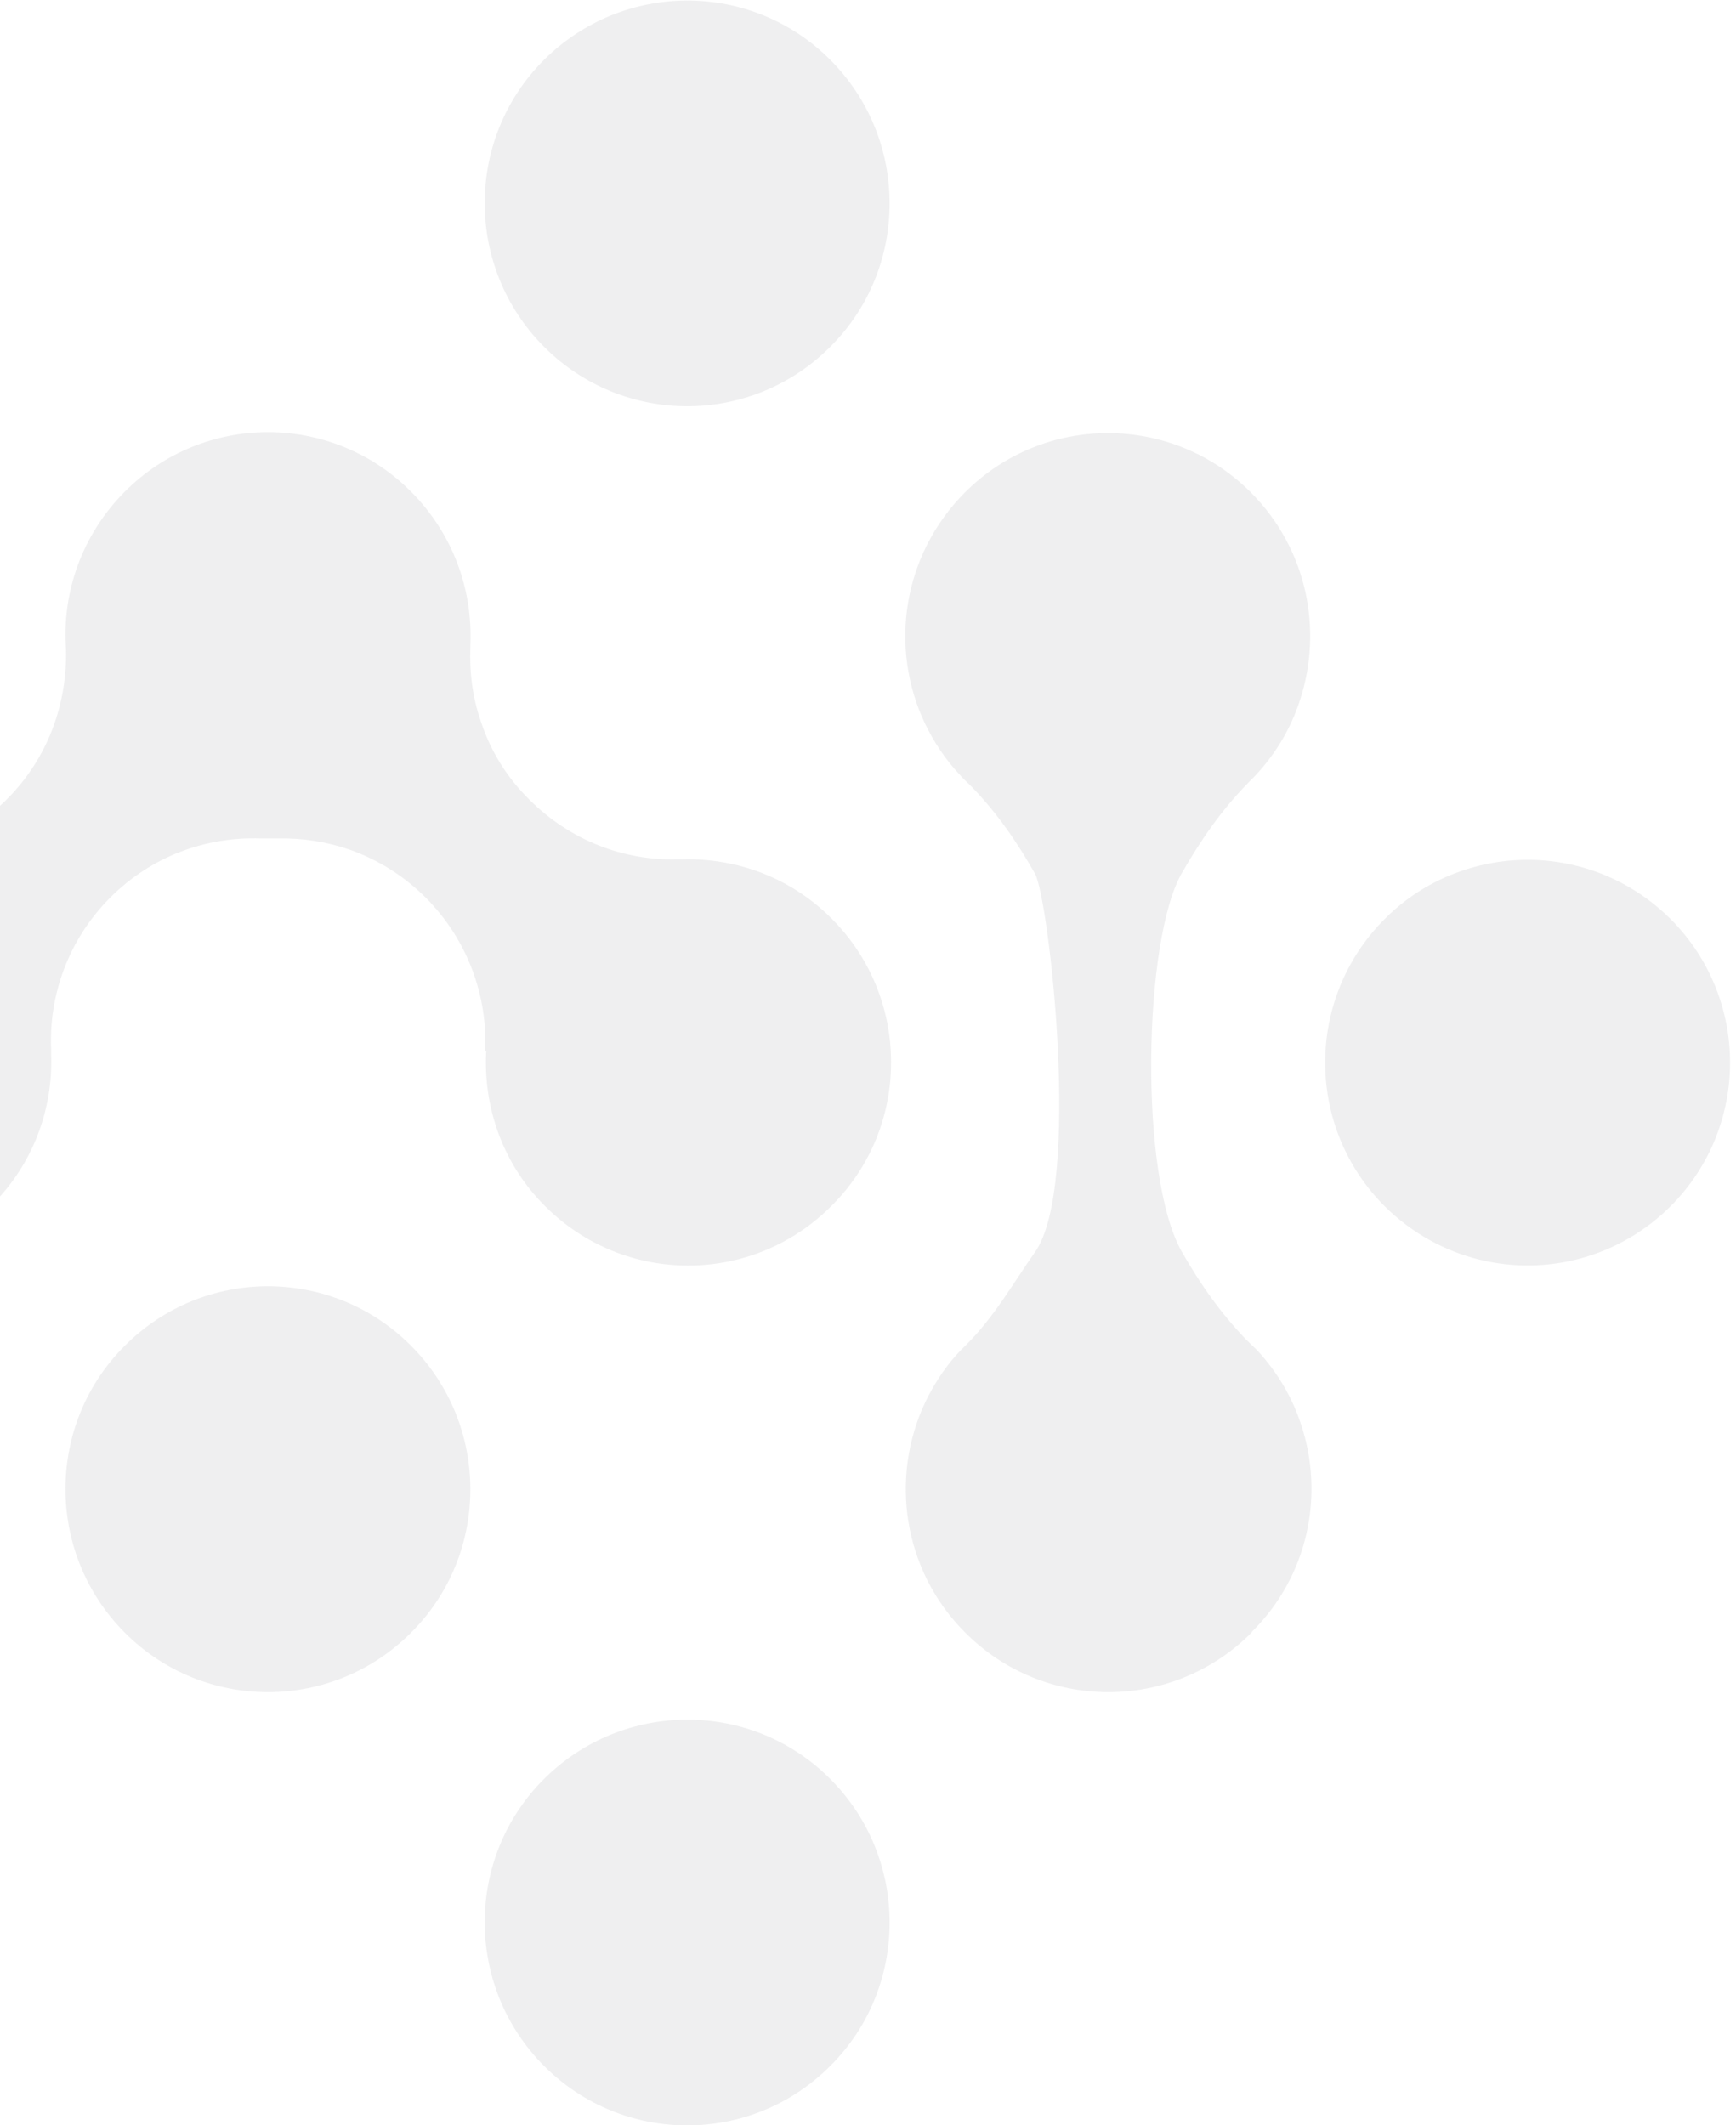 <svg width="687" height="841" viewBox="0 0 687 841" fill="none" xmlns="http://www.w3.org/2000/svg">
<g opacity="0.11" clip-path="url(#clip0_2103_9148)">
<path d="M328.575 137.222C297.271 168.614 246.599 168.614 215.295 137.222C183.992 105.83 183.992 54.889 215.295 23.685C246.599 -7.519 297.271 -7.707 328.575 23.685C359.878 55.077 359.878 106.018 328.575 137.222Z" fill="#6D6E76"/>
<path d="M328.575 817.503C297.271 848.895 246.599 848.895 215.295 817.503C183.992 786.111 183.992 735.17 215.295 703.966C246.599 672.762 297.271 672.574 328.575 703.966C359.878 735.358 359.878 786.299 328.575 817.503Z" fill="#6D6E76"/>
<path d="M328.966 477.268C297.662 508.66 246.99 508.66 215.686 477.268C198.861 460.539 191.23 437.982 192.404 415.989H192.013C192.991 394.184 185.165 372.002 168.535 355.273C159.731 346.438 149.558 340.235 138.601 336.287C129.406 333.092 119.819 331.588 110.233 331.776C109.45 331.776 108.863 331.776 108.08 331.776H103.189C81.668 331.024 59.951 338.731 43.517 355.273C27.083 371.814 19.257 393.808 20.235 415.425C20.235 415.801 20.235 416.365 20.235 416.741C20.235 416.928 20.235 417.116 20.235 417.304C21.017 438.734 13.192 460.539 -3.243 476.893C-34.546 508.284 -85.219 508.284 -116.522 476.893C-147.826 445.501 -147.826 394.747 -116.522 363.356C-100.088 346.814 -78.371 339.107 -56.85 339.859C-56.654 339.859 -56.263 339.859 -56.067 339.859C-34.938 340.423 -13.612 332.528 2.627 316.362C19.061 300.008 26.691 278.203 26.104 256.774C24.539 234.405 32.365 211.66 49.386 194.554C80.69 163.162 131.362 163.162 162.666 194.554C179.296 211.284 187.122 233.277 186.144 255.27C186.144 255.458 186.144 255.646 186.144 255.834C185.752 265.797 186.926 275.759 190.252 285.346C193.969 296.812 200.426 307.527 209.621 316.55C225.86 332.716 246.99 340.611 268.12 340.047C268.12 340.047 268.315 340.047 268.511 340.047C269.098 340.047 269.489 340.047 270.076 340.047C291.402 339.483 312.923 347.19 329.162 363.544C360.465 394.935 360.465 445.877 329.162 477.08L328.966 477.268Z" fill="#6D6E76"/>
<path d="M497.222 534.413C497.222 534.413 495.657 532.909 494.875 532.157C494.288 531.593 493.701 531.029 493.114 530.465C493.896 531.029 494.483 531.781 495.266 532.533C496.048 533.285 496.635 533.849 497.222 534.601V534.413Z" fill="#6D6E76"/>
<path d="M384.138 310.535C384.138 310.535 382.769 309.219 381.986 308.467C381.204 307.715 380.617 306.963 380.03 306.399C380.812 307.151 381.595 307.903 382.378 308.843C382.965 309.407 383.551 309.971 384.138 310.535Z" fill="#6D6E76"/>
<path d="M497.222 534.413C497.222 534.413 495.657 532.909 494.875 532.157C494.288 531.593 493.701 531.029 493.114 530.465C493.896 531.029 494.483 531.781 495.266 532.533C496.048 533.285 496.635 533.849 497.222 534.601V534.413Z" fill="#6D6E76"/>
<path d="M384.138 310.535C384.138 310.535 382.769 309.219 381.986 308.467C381.204 307.715 380.617 306.963 380.03 306.399C380.812 307.151 381.595 307.903 382.378 308.843C382.965 309.407 383.551 309.971 384.138 310.535Z" fill="#6D6E76"/>
<path d="M384.138 310.535C384.138 310.535 382.769 309.219 381.986 308.467C381.204 307.715 380.617 306.963 380.03 306.399C380.812 307.151 381.595 307.903 382.378 308.843C382.965 309.407 383.551 309.971 384.138 310.535Z" fill="#6D6E76"/>
<path d="M661.175 477.268C640.632 497.757 611.872 504.901 585.655 498.509C571.764 495.126 558.656 487.983 547.895 477.268C516.592 445.876 516.592 395.123 547.895 363.731C558.656 352.829 571.764 345.874 585.655 342.49C611.872 336.099 640.632 343.242 661.175 363.731C692.478 395.123 692.478 445.876 661.175 477.268Z" fill="#6D6E76"/>
<path d="M495.266 646.07C463.963 677.462 413.29 677.462 381.986 646.07C357.335 621.445 352.052 584.79 366.139 554.902C370.052 546.819 375.139 539.112 381.986 532.533L382.378 532.157C393.53 521.067 400.964 507.72 409.573 495.502C428.159 469.374 415.051 355.273 409.573 345.686C402.529 333.28 394.312 321.249 383.943 310.723C383.356 310.159 382.769 309.595 382.182 309.031C381.399 308.279 380.617 307.527 379.834 306.587C373.965 300.384 369.465 293.429 365.943 286.098C351.857 256.21 357.139 219.743 381.791 194.93C413.094 163.538 463.767 163.538 495.07 194.93C517.178 217.111 523.635 249.067 514.439 277.075C510.722 288.542 504.461 299.068 495.462 308.279H495.266C495.266 308.279 495.07 308.843 494.875 308.843C483.723 319.933 475.114 332.528 467.68 345.498C452.419 372.002 450.659 465.426 467.68 495.314C474.723 507.72 482.94 519.563 493.31 530.277C493.896 530.841 494.483 531.405 495.07 531.969C495.853 532.721 496.636 533.473 497.418 534.225C505.44 542.872 511.309 552.834 514.831 563.549C524.222 591.557 517.765 623.513 495.462 645.694L495.266 646.07Z" fill="#6D6E76"/>
<path d="M497.222 534.413C497.222 534.413 495.657 532.909 494.875 532.157C494.288 531.593 493.701 531.029 493.114 530.465C493.896 531.029 494.483 531.781 495.266 532.533C496.048 533.285 496.635 533.849 497.222 534.601V534.413Z" fill="#6D6E76"/>
<path d="M162.666 646.07C131.362 677.462 80.69 677.462 49.386 646.07C18.083 614.678 18.083 563.737 49.386 532.533C80.69 501.141 131.362 501.141 162.666 532.533C193.969 563.925 193.969 614.866 162.666 646.07Z" fill="#6D6E76"/>
</g>
<defs>
<clipPath id="clip0_2103_9148">
<rect width="827" height="841" fill="white" transform="translate(-140)"/>
</clipPath>
</defs>
</svg>
